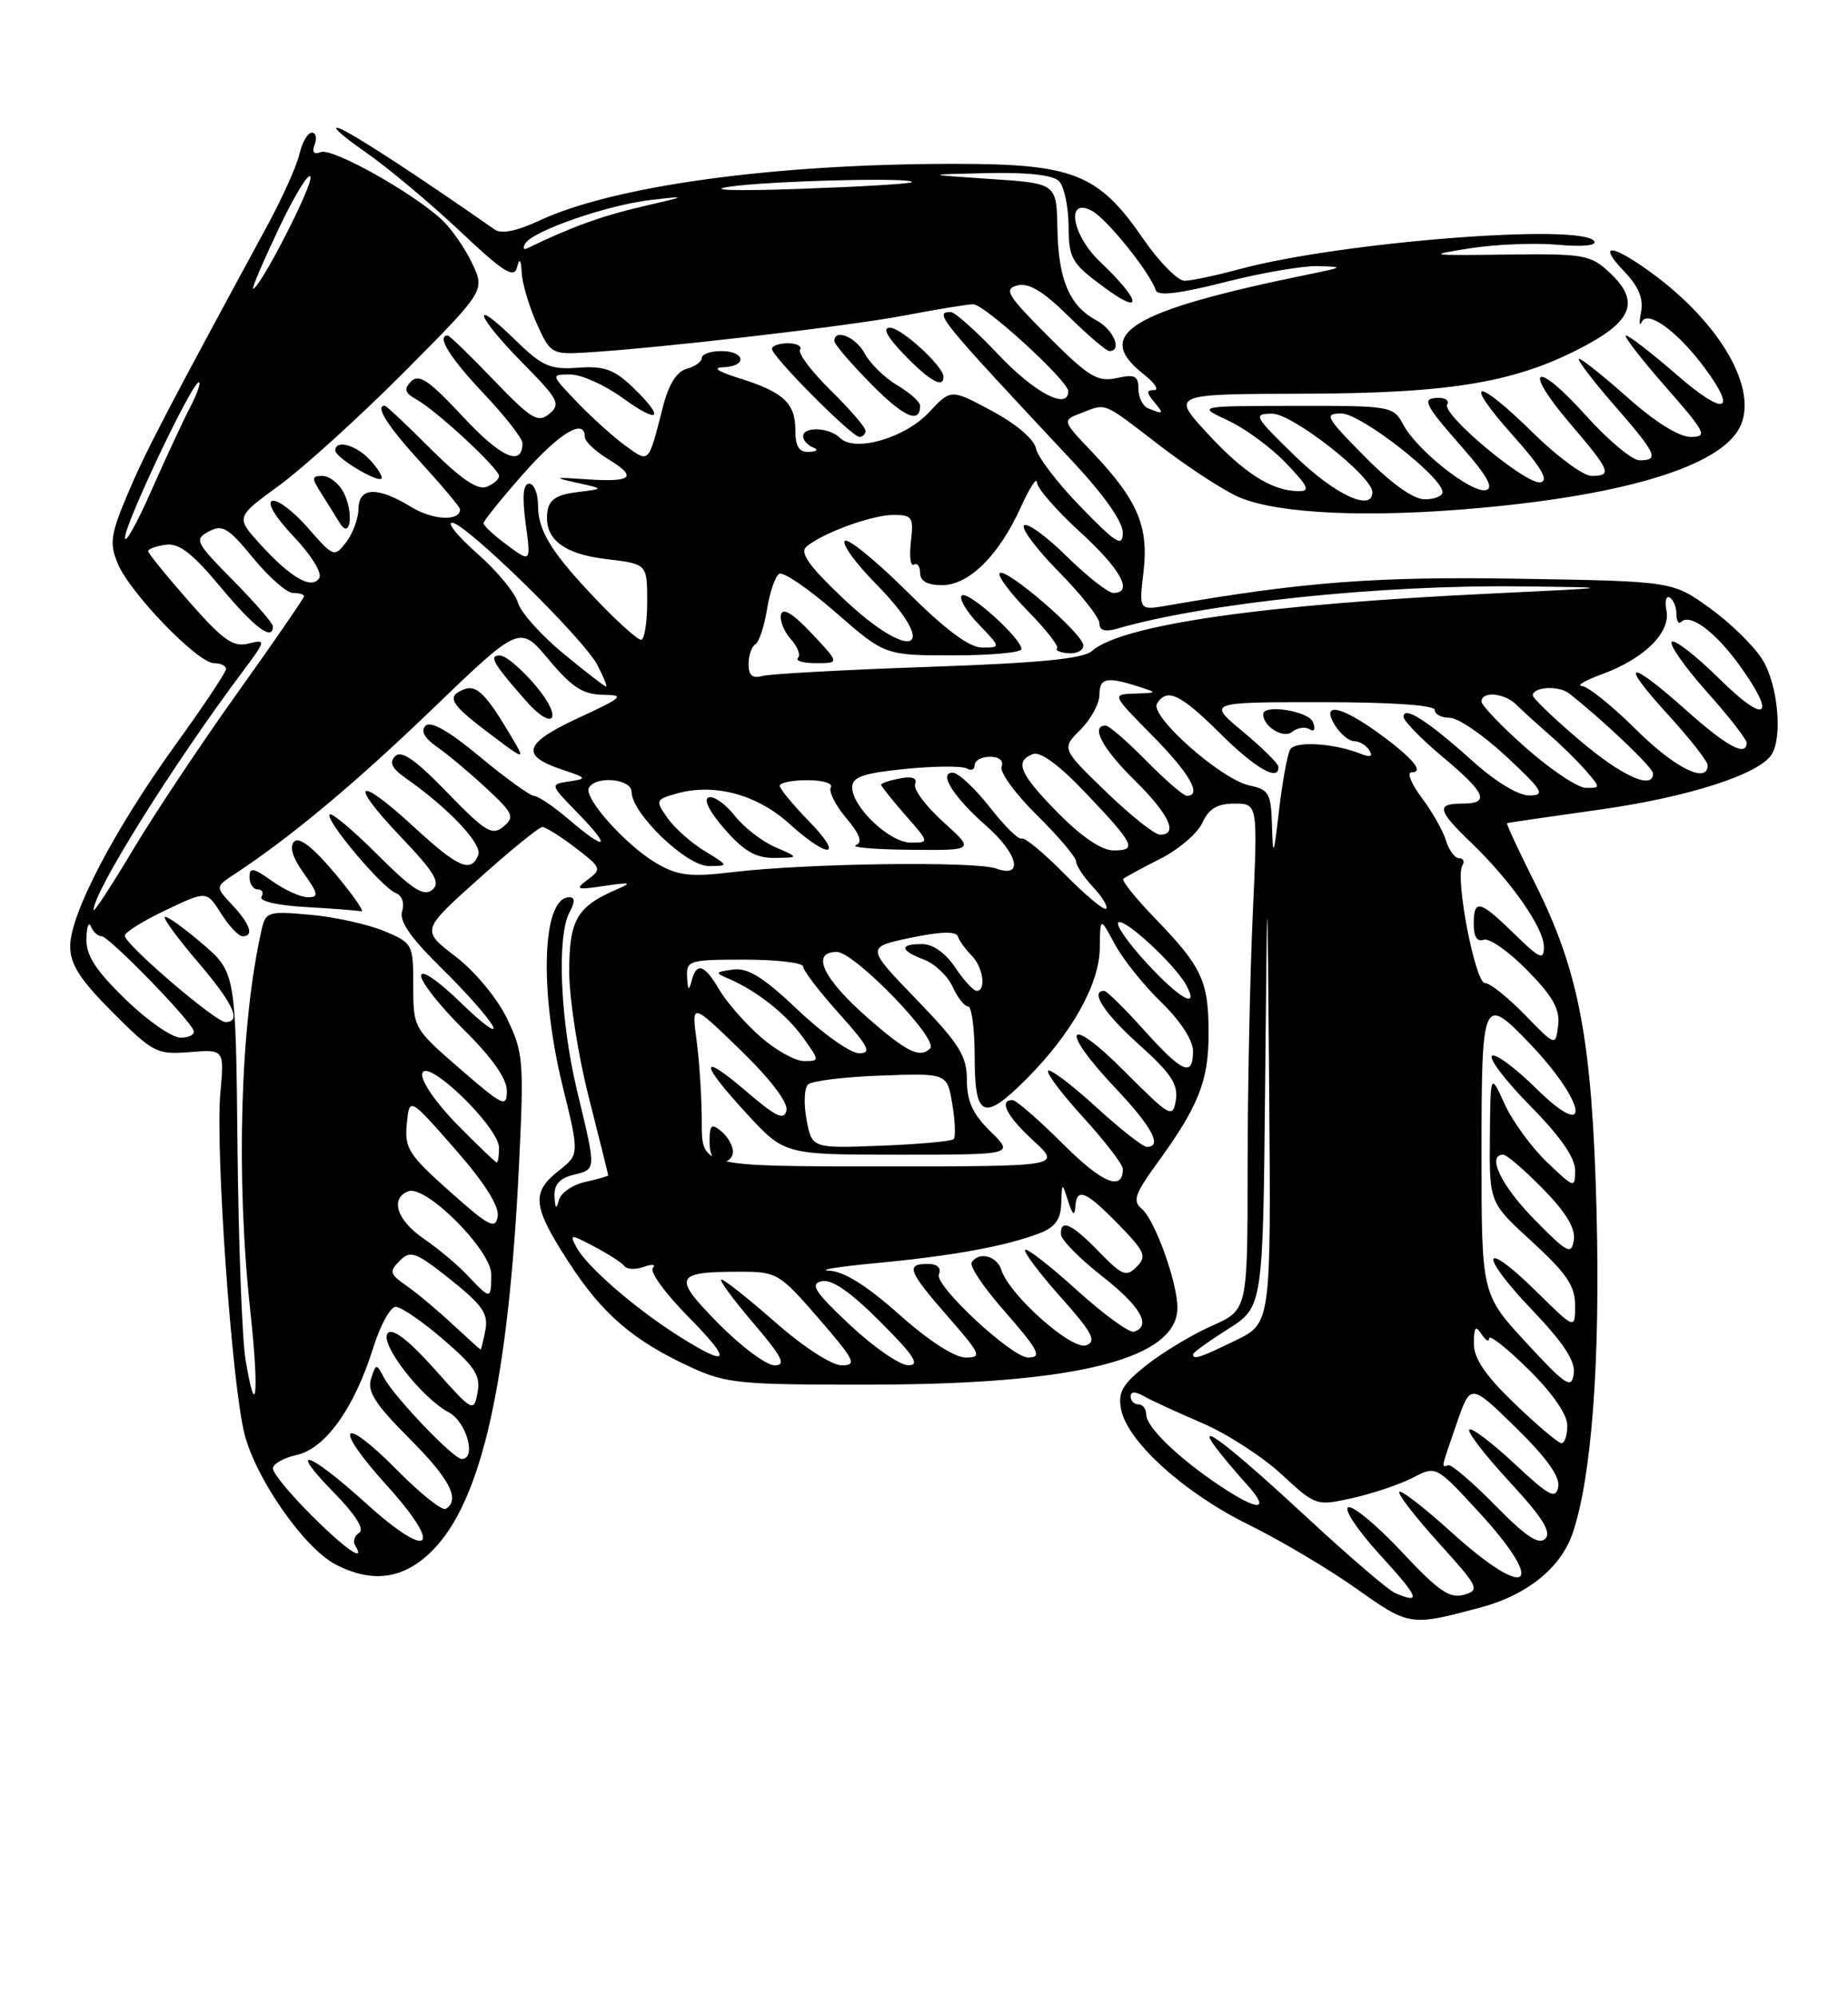 <?xml version="1.0" encoding="UTF-8" standalone="no"?>
<!DOCTYPE svg PUBLIC "-//W3C//DTD SVG 1.1//EN" "http://www.w3.org/Graphics/SVG/1.1/DTD/svg11.dtd" >
<svg xmlns="http://www.w3.org/2000/svg" xmlns:xlink="http://www.w3.org/1999/xlink" version="1.1" viewBox="0 0 237 256">
 <g >
 <path fill="currentColor"
d=" M 190.04 205.99 C 195.86 204.42 200.17 200.93 201.67 196.56 C 204.13 189.41 205.25 174.35 204.75 155.18 C 204.19 133.35 202.52 124.48 196.84 113.18 C 194.75 109.02 193.15 105.57 193.27 105.51 C 193.40 105.45 198.78 104.66 205.23 103.76 C 216.50 102.17 225.58 99.26 227.20 96.71 C 228.64 94.44 228.00 87.74 226.04 84.57 C 224.96 82.82 221.93 79.85 219.29 77.95 C 214.50 74.50 214.50 74.50 194.86 74.18 C 176.48 73.87 167.16 74.58 149.78 77.60 C 146.06 78.25 146.06 78.25 146.65 73.30 C 147.34 67.46 145.89 64.08 140.09 57.97 C 136.19 53.88 136.19 53.88 138.66 52.94 C 141.98 51.68 141.26 51.37 148.79 57.15 C 152.48 59.98 157.07 62.96 158.98 63.76 C 164.07 65.89 175.77 66.40 189.96 65.09 C 208.65 63.38 220.47 59.73 223.06 54.89 C 225.64 50.07 220.72 41.43 211.66 34.87 C 206.63 31.22 204.83 31.17 208.28 34.77 C 210.16 36.73 210.79 38.27 210.46 40.02 C 210.19 41.38 210.25 41.93 210.57 41.24 C 211.32 39.68 215.23 42.56 218.66 47.21 C 222.86 52.91 221.16 53.34 215.11 48.10 C 211.88 45.29 208.91 43.00 208.53 43.00 C 208.15 43.00 210.40 45.92 213.54 49.50 C 218.78 55.47 219.05 56.00 216.82 56.00 C 215.33 56.00 212.25 54.08 208.79 51.00 C 205.70 48.25 202.88 46.00 202.52 46.00 C 202.16 46.00 204.14 48.62 206.93 51.83 C 212.48 58.20 212.85 59.00 210.27 59.00 C 209.32 59.00 206.22 56.41 203.38 53.25 C 196.90 46.03 195.12 46.98 201.38 54.31 C 206.55 60.36 206.81 61.00 204.11 61.00 C 203.07 61.00 199.71 58.53 196.63 55.50 C 189.27 48.26 187.44 48.43 193.97 55.75 C 197.66 59.88 198.67 61.59 197.57 61.82 C 195.77 62.20 184.83 53.08 185.60 51.84 C 185.88 51.38 185.42 51.00 184.56 51.00 C 182.25 51.00 182.56 51.68 187.52 57.34 C 190.76 61.03 191.62 62.59 190.55 62.82 C 188.67 63.22 181.72 57.71 179.97 54.44 C 178.69 52.05 178.41 52.00 166.08 52.02 C 153.50 52.04 153.50 52.04 157.50 53.90 C 159.70 54.92 163.05 57.39 164.95 59.38 C 167.85 62.43 168.09 62.99 166.45 62.95 C 163.03 62.88 159.53 60.63 154.80 55.50 C 150.20 50.50 150.20 50.50 167.35 50.46 C 186.38 50.41 194.66 48.98 203.50 44.20 C 209.43 41.00 210.23 38.50 206.45 34.96 C 203.97 32.64 203.19 32.51 193.16 32.63 C 183.17 32.76 182.88 32.71 188.50 31.83 C 191.80 31.31 196.87 31.11 199.77 31.37 C 202.88 31.66 204.80 31.48 204.46 30.93 C 203.00 28.57 171.89 31.01 159.00 34.49 C 155.97 35.31 152.79 35.98 151.92 35.99 C 151.05 35.99 148.69 33.61 146.67 30.69 C 140.87 22.25 137.72 21.00 122.36 21.00 C 99.21 21.00 78.73 23.81 69.13 28.29 C 66.26 29.63 64.30 30.02 63.44 29.42 C 53.27 22.32 45.04 16.97 43.46 16.43 C 42.38 16.07 43.88 17.41 46.78 19.43 C 49.69 21.45 55.16 26.02 58.95 29.59 C 64.53 34.86 65.92 35.75 66.30 34.29 C 66.64 33.01 66.81 33.21 66.91 35.00 C 66.99 36.38 67.86 39.29 68.84 41.48 C 70.57 45.32 70.77 45.44 75.06 45.19 C 84.46 44.64 108.81 41.81 115.99 40.44 C 120.12 39.65 124.09 39.00 124.81 39.00 C 126.27 39.00 137.00 48.81 137.00 50.15 C 137.00 52.61 132.68 50.36 128.09 45.50 C 125.23 42.47 122.46 40.00 121.94 40.00 C 119.72 40.00 120.33 40.74 137.67 59.26 C 141.57 63.43 144.00 66.89 143.99 68.26 C 143.98 70.18 143.20 69.70 138.61 64.98 C 135.65 61.95 133.07 58.57 132.86 57.48 C 132.64 56.31 130.32 54.34 127.21 52.67 C 121.95 49.84 121.95 49.84 119.14 52.85 C 116.05 56.16 109.61 58.01 107.73 56.13 C 106.37 54.77 103.00 54.63 103.00 55.92 C 103.00 56.42 103.56 57.06 104.25 57.34 C 105.00 57.64 104.80 57.87 103.75 57.92 C 102.47 57.98 102.00 57.23 102.00 55.12 C 102.00 51.67 100.46 50.24 94.78 48.47 C 92.05 47.62 91.31 47.11 92.75 47.07 C 95.85 46.97 95.61 45.00 92.50 45.00 C 91.12 45.00 90.00 45.40 90.00 45.88 C 90.00 46.37 89.13 46.99 88.07 47.27 C 86.79 47.61 85.76 49.25 85.02 52.14 C 83.13 59.52 83.29 59.35 80.25 57.16 C 78.74 56.07 75.95 53.56 74.05 51.59 C 70.61 48.00 70.61 48.00 73.15 48.00 C 74.55 48.00 77.57 49.35 79.85 51.01 C 84.63 54.47 85.35 53.67 81.11 49.60 C 78.75 47.34 77.46 46.89 74.12 47.13 C 70.51 47.39 69.54 46.95 66.01 43.51 C 60.16 37.80 61.09 40.52 67.05 46.55 C 71.62 51.18 71.95 51.80 70.45 53.04 C 68.99 54.25 68.15 53.74 63.31 48.71 C 60.30 45.57 57.64 43.00 57.42 43.00 C 55.93 43.00 57.69 45.85 62.00 50.41 C 64.75 53.31 67.00 56.19 67.00 56.79 C 67.00 59.88 64.28 58.68 59.39 53.43 C 55.07 48.78 53.73 47.87 52.74 48.87 C 51.75 49.87 51.89 50.35 53.44 51.22 C 56.07 52.70 64.00 60.06 64.00 61.02 C 64.00 61.44 63.27 62.07 62.37 62.41 C 61.24 62.84 59.02 61.32 55.22 57.52 C 52.18 54.48 49.54 52.00 49.35 52.00 C 48.04 52.00 49.69 54.60 54.00 59.31 C 56.75 62.32 59.00 65.01 59.00 65.28 C 59.00 66.85 55.52 66.68 52.73 64.98 C 48.38 62.32 46.01 62.42 45.97 65.25 C 45.95 66.49 45.24 68.40 44.39 69.50 C 42.88 71.46 42.77 71.41 39.48 67.65 C 37.63 65.53 35.57 63.98 34.91 64.20 C 34.19 64.44 35.31 66.29 37.67 68.78 C 39.89 71.11 41.34 73.45 40.95 74.08 C 40.00 75.62 37.30 74.08 33.36 69.74 C 30.22 66.29 30.22 66.29 35.86 62.18 C 38.96 59.91 46.16 53.38 51.86 47.66 C 62.21 37.25 62.21 37.25 60.55 33.75 C 59.64 31.82 57.90 29.32 56.69 28.19 C 53.00 24.73 42.63 18.93 41.16 19.49 C 40.24 19.85 39.97 19.52 40.36 18.51 C 40.68 17.68 40.51 17.00 39.99 17.00 C 39.47 17.00 38.75 18.24 38.40 19.75 C 38.06 21.26 36.18 25.42 34.24 29.00 C 21.26 52.91 18.60 58.02 16.37 63.32 C 14.18 68.50 14.02 69.64 15.10 72.23 C 16.65 75.99 25.36 85.00 27.44 85.00 C 28.30 85.00 29.00 85.34 28.99 85.75 C 28.99 86.16 26.06 90.55 22.48 95.50 C 14.67 106.32 9.00 117.16 9.00 121.29 C 9.00 123.61 10.26 125.56 14.45 129.76 C 19.63 134.94 20.12 135.19 24.33 134.85 C 28.77 134.50 28.77 134.50 28.26 140.09 C 27.60 147.38 29.74 177.58 31.37 183.85 C 32.87 189.64 39.05 198.46 43.06 200.53 C 47.79 202.98 51.80 202.40 55.44 198.75 C 61.78 192.40 65.21 177.11 66.56 149.32 C 67.21 135.94 67.12 134.89 65.02 130.54 C 63.74 127.91 60.90 124.49 58.40 122.58 C 54.02 119.23 54.02 119.23 61.41 112.62 C 65.47 108.98 69.14 106.00 69.56 106.00 C 69.97 106.00 71.88 107.20 73.80 108.66 C 77.12 111.20 77.20 111.38 75.39 112.73 C 73.68 114.01 73.89 114.09 77.50 113.55 C 80.94 113.05 81.15 113.11 79.02 114.03 C 73.98 116.21 73.00 117.92 73.00 124.53 C 73.00 127.95 74.12 135.18 75.50 140.60 C 76.88 146.02 78.00 150.54 78.00 150.65 C 78.00 150.75 76.68 151.13 75.06 151.49 C 73.44 151.84 71.92 152.89 71.68 153.82 C 71.35 155.07 71.20 154.95 71.12 153.36 C 71.03 151.86 71.75 151.03 73.50 150.59 C 76.51 149.84 76.49 150.17 74.01 139.81 C 71.84 130.79 71.39 120.02 73.04 116.93 C 73.76 115.59 73.75 115.00 73.01 115.00 C 69.54 115.00 69.12 126.81 72.15 139.19 C 74.31 147.97 74.31 147.97 71.65 150.06 C 68.11 152.85 68.29 154.60 72.89 161.71 C 77.21 168.40 81.18 171.82 88.56 175.22 C 93.15 177.34 94.81 177.50 112.00 177.47 C 138.11 177.42 151.00 174.16 151.00 167.61 C 151.00 164.36 148.10 156.33 146.43 154.94 C 145.23 153.94 145.53 153.04 148.37 149.13 C 153.71 141.80 155.00 138.55 155.00 132.48 C 155.00 125.75 154.16 123.94 148.19 117.77 C 145.68 115.17 143.82 112.87 144.06 112.65 C 144.30 112.43 146.43 111.27 148.79 110.08 C 151.15 108.89 153.58 106.81 154.20 105.46 C 155.03 103.64 156.11 103.00 158.32 103.00 C 161.31 103.00 161.31 103.00 160.66 117.25 C 160.30 125.09 160.01 139.69 160.00 149.70 C 160.00 167.91 160.00 167.91 155.42 169.93 C 152.90 171.05 149.14 173.31 147.05 174.96 C 143.93 177.43 143.36 178.43 143.78 180.65 C 144.57 184.76 151.87 191.36 160.11 195.41 C 164.18 197.41 170.40 201.10 173.94 203.61 C 180.77 208.45 180.86 208.46 190.04 205.99 Z  M 44.03 63.05 C 43.42 61.92 42.22 61.00 41.35 61.00 C 39.95 61.00 39.94 61.26 41.21 63.25 C 42.00 64.49 43.05 66.17 43.55 67.00 C 44.96 69.34 45.41 65.64 44.03 63.05 Z  M 47.51 59.01 C 45.72 57.04 43.00 56.28 43.00 57.75 C 43.00 58.62 48.30 61.84 48.91 61.35 C 49.14 61.16 48.50 60.11 47.51 59.01 Z  M 111.00 55.21 C 111.00 54.77 108.99 52.45 106.54 50.04 C 104.09 47.64 102.32 45.29 102.60 44.83 C 102.89 44.38 102.19 44.00 101.06 44.00 C 99.93 44.00 99.00 44.32 99.00 44.72 C 99.00 45.70 109.24 56.00 110.22 56.00 C 110.65 56.00 111.00 55.64 111.00 55.21 Z  M 118.00 52.00 C 118.00 51.51 116.69 50.34 115.08 49.39 C 113.47 48.44 111.60 46.61 110.91 45.33 C 109.76 43.19 107.00 42.05 107.00 43.72 C 107.00 44.11 109.10 46.56 111.67 49.17 C 115.90 53.47 118.00 54.41 118.00 52.00 Z  M 121.00 48.30 C 121.00 46.95 115.60 42.00 114.12 42.00 C 113.13 42.00 113.78 43.21 116.00 45.50 C 119.23 48.83 121.00 49.83 121.00 48.30 Z  M 178.91 204.18 C 178.04 203.81 172.97 199.46 167.64 194.52 C 157.64 185.26 153.11 181.79 155.95 185.57 C 156.75 186.63 158.52 188.74 159.89 190.25 C 163.02 193.71 161.45 193.78 156.39 190.40 C 151.09 186.85 147.00 182.90 147.00 181.31 C 147.00 180.59 146.55 180.00 146.00 180.00 C 145.45 180.00 145.00 179.55 145.00 178.99 C 145.00 178.32 145.58 178.31 146.75 178.98 C 147.71 179.53 151.06 181.06 154.18 182.40 C 157.30 183.73 161.87 186.68 164.32 188.94 C 168.76 193.04 168.81 193.05 173.49 192.00 C 176.08 191.42 179.55 190.25 181.19 189.40 C 184.17 187.86 184.17 187.86 189.54 193.68 C 198.54 203.43 196.07 205.38 186.13 196.38 C 182.71 193.28 179.71 190.96 179.46 191.21 C 179.21 191.46 181.47 194.39 184.48 197.72 C 189.65 203.43 189.84 203.81 187.73 204.41 C 185.91 204.92 184.44 203.90 179.79 198.92 C 176.65 195.56 173.55 192.98 172.92 193.19 C 172.28 193.41 174.11 196.15 176.98 199.29 C 182.00 204.78 182.35 205.65 178.91 204.18 Z  M 39.86 194.14 C 37.19 191.47 35.00 188.81 35.00 188.22 C 35.00 187.64 36.37 186.86 38.04 186.49 C 41.72 185.68 45.44 180.48 47.84 172.82 C 48.75 169.89 50.06 167.49 50.75 167.50 C 51.44 167.50 54.19 169.39 56.87 171.70 C 60.92 175.18 61.66 176.33 61.24 178.50 C 60.76 181.05 60.62 180.98 55.74 175.49 C 52.47 171.83 50.39 170.21 49.75 170.85 C 48.55 172.05 53.97 179.11 57.56 181.03 C 59.84 182.25 61.15 187.00 59.21 187.00 C 58.16 187.00 50.54 179.03 49.25 176.59 C 48.27 174.73 48.22 174.73 47.58 176.74 C 47.07 178.35 48.15 180.02 52.46 184.33 C 57.69 189.56 59.07 192.22 57.17 193.39 C 56.71 193.68 53.94 191.47 51.00 188.50 C 43.78 181.19 42.57 182.60 49.49 190.26 C 57.01 198.56 55.23 200.19 46.89 192.64 C 39.53 185.97 36.71 185.09 42.89 191.38 C 45.59 194.14 46.77 196.02 46.08 196.45 C 45.47 196.83 45.23 197.56 45.54 198.07 C 47.01 200.45 44.26 198.55 39.86 194.14 Z  M 191.78 192.97 C 188.88 190.02 186.16 187.69 185.75 187.80 C 184.82 188.05 184.74 188.45 186.83 182.40 C 188.59 177.30 188.59 177.30 194.40 182.98 C 198.34 186.84 200.09 189.28 199.84 190.58 C 199.52 192.21 198.68 191.77 194.22 187.60 C 191.33 184.90 188.73 182.94 188.43 183.23 C 188.14 183.53 190.46 186.54 193.60 189.93 C 197.82 194.49 199.01 196.39 198.18 197.22 C 197.35 198.05 195.68 196.95 191.78 192.97 Z  M 194.25 179.91 C 190.46 176.26 189.00 174.11 189.02 172.18 C 189.03 170.08 189.24 169.83 190.00 171.00 C 190.53 171.82 190.98 172.07 190.98 171.54 C 190.99 171.01 193.25 172.79 196.00 175.50 C 199.11 178.56 201.00 181.29 201.00 182.71 C 201.00 183.97 200.66 184.99 200.25 184.98 C 199.84 184.97 197.14 182.68 194.25 179.91 Z  M 31.49 174.28 C 31.05 171.65 30.59 159.40 30.46 147.05 C 30.23 124.61 30.23 124.61 25.87 120.89 C 23.47 118.84 21.34 117.33 21.13 117.53 C 20.93 117.74 22.84 120.34 25.38 123.31 C 29.94 128.65 31.02 131.00 28.92 131.00 C 27.63 131.00 16.00 121.03 16.00 119.93 C 16.00 119.50 18.36 118.03 21.25 116.66 C 26.50 114.16 26.50 114.16 28.35 117.08 C 29.36 118.69 30.60 120.00 31.10 120.00 C 32.60 120.00 32.12 118.50 29.81 116.02 C 27.61 113.67 27.61 113.67 30.02 112.08 C 37.25 107.33 45.47 100.48 55.46 90.87 C 66.66 80.10 66.66 80.10 70.38 84.55 C 73.33 88.08 74.76 89.01 77.30 89.05 C 80.22 89.09 79.94 89.35 74.16 92.03 C 67.18 95.26 66.68 96.84 72.08 98.64 C 75.30 99.71 75.35 99.80 73.00 100.16 C 70.50 100.53 70.50 100.53 74.15 104.27 C 78.51 108.73 77.81 109.19 72.96 105.04 C 71.06 103.41 69.05 102.05 68.50 102.02 C 67.95 101.98 64.82 99.72 61.54 96.99 C 57.58 93.70 55.24 92.36 54.58 93.02 C 53.92 93.68 54.41 94.59 56.04 95.73 C 57.39 96.66 60.23 99.04 62.35 101.01 C 65.84 104.25 66.05 104.71 64.56 105.95 C 63.11 107.15 62.25 106.62 57.35 101.57 C 53.30 97.38 51.48 96.12 50.68 96.92 C 49.88 97.72 50.25 98.49 52.04 99.74 C 57.49 103.55 61.87 108.18 61.34 109.57 C 60.42 111.95 58.76 111.22 53.06 105.97 C 45.75 99.24 44.58 100.10 51.36 107.22 C 55.78 111.86 56.54 113.14 55.43 114.06 C 54.35 114.95 52.87 114.00 48.42 109.55 C 45.31 106.44 42.55 104.12 42.28 104.39 C 41.63 105.04 48.98 113.78 50.75 114.46 C 51.56 114.77 51.90 115.74 51.57 116.78 C 51.17 118.05 52.63 120.16 56.57 124.04 C 59.64 127.04 62.62 130.40 63.19 131.50 C 63.77 132.60 61.93 131.27 59.12 128.54 C 56.12 125.63 54.00 124.19 54.00 125.07 C 54.00 125.89 56.48 129.01 59.50 132.00 C 63.11 135.56 65.00 138.25 65.00 139.81 C 65.00 142.01 64.53 141.79 59.00 137.00 C 53.04 131.83 53.00 131.77 53.00 126.35 C 53.00 121.00 52.93 120.87 49.25 119.33 C 47.19 118.47 42.94 117.53 39.80 117.25 C 34.43 116.76 34.07 116.87 33.56 119.12 C 30.81 131.17 30.23 150.81 32.10 168.03 C 33.25 178.57 32.86 182.54 31.49 174.28 Z  M 42.95 111.94 C 40.18 108.63 38.38 107.22 37.74 107.86 C 37.09 108.51 37.51 109.91 38.95 111.92 C 40.84 114.58 40.91 115.00 39.47 115.00 C 38.56 115.00 36.50 114.07 34.90 112.93 C 32.48 111.21 32.00 111.12 32.00 112.43 C 32.00 113.29 32.48 114.00 33.06 114.00 C 33.64 114.00 33.85 114.43 33.53 114.95 C 33.19 115.50 35.59 116.05 39.22 116.26 C 42.67 116.45 45.88 116.70 46.34 116.81 C 46.81 116.91 45.28 114.72 42.95 111.94 Z  M 65.48 94.25 C 62.37 89.00 61.11 87.74 59.55 88.34 C 57.22 89.24 57.72 90.19 62.31 93.67 C 67.50 97.60 67.46 97.59 65.48 94.25 Z  M 68.81 88.02 C 66.99 85.83 64.88 84.03 64.13 84.02 C 62.64 84.00 63.20 84.98 67.38 89.75 C 70.97 93.85 72.30 92.23 68.81 88.02 Z  M 195.75 172.11 C 190.00 165.89 190.00 165.89 190.00 147.94 C 190.00 127.84 190.16 127.46 196.18 133.75 C 203.47 141.38 204.24 146.63 197.02 139.52 C 194.29 136.83 191.72 134.94 191.33 135.34 C 190.94 135.73 193.18 138.64 196.31 141.81 C 200.07 145.61 202.00 148.38 202.00 149.98 C 202.00 152.34 201.92 152.32 198.39 148.95 C 196.40 147.05 193.96 143.70 192.96 141.50 C 191.14 137.50 191.14 137.50 191.07 145.82 C 191.00 154.15 191.00 154.15 196.50 159.17 C 200.91 163.21 202.00 164.82 202.00 167.31 C 202.00 170.42 202.00 170.42 197.02 165.52 C 190.03 158.63 189.55 160.63 196.46 167.87 C 200.56 172.17 202.07 174.48 201.83 176.09 C 201.54 178.07 200.83 177.61 195.75 172.11 Z  M 92.14 169.64 C 86.20 163.62 86.46 163.00 94.98 163.00 C 99.63 163.00 99.99 163.22 105.00 169.00 C 109.62 174.33 109.95 175.00 107.96 175.00 C 106.67 175.00 103.06 172.66 99.46 169.50 C 96.01 166.47 92.89 164.00 92.52 164.00 C 92.15 164.00 93.96 166.47 96.54 169.50 C 100.33 173.93 100.87 175.00 99.34 175.00 C 98.29 175.00 95.05 172.59 92.14 169.64 Z  M 109.00 169.82 C 104.46 165.55 103.83 164.57 105.39 164.22 C 106.68 163.93 109.07 165.59 112.88 169.40 C 117.25 173.77 118.04 175.00 116.49 174.99 C 115.40 174.99 112.03 172.66 109.00 169.82 Z  M 86.91 171.16 C 81.37 167.64 75.25 162.33 73.95 159.90 C 73.01 158.15 73.10 158.14 76.23 159.79 C 78.03 160.73 79.76 161.85 80.08 162.28 C 80.40 162.71 81.52 162.76 82.58 162.37 C 83.64 161.99 84.15 162.06 83.72 162.53 C 83.30 163.00 85.31 165.77 88.19 168.69 C 94.04 174.61 93.62 175.41 86.91 171.16 Z  M 115.34 168.50 C 111.19 164.80 108.25 162.96 106.34 162.86 C 104.78 162.79 107.55 162.35 112.50 161.88 C 122.18 160.97 128.96 159.73 133.29 158.08 C 135.29 157.32 136.03 156.33 136.10 154.27 C 136.20 151.50 136.20 151.50 137.00 154.00 C 137.53 155.67 137.83 155.92 137.90 154.75 C 138.05 152.14 139.19 152.59 143.44 156.93 C 146.85 160.43 147.11 161.03 145.77 162.37 C 144.44 163.71 143.90 163.49 140.94 160.44 C 137.44 156.83 135.95 156.16 136.07 158.25 C 136.12 158.94 138.48 161.33 141.32 163.56 C 146.28 167.44 147.72 169.93 145.44 170.69 C 144.86 170.88 141.58 168.50 138.15 165.40 C 134.72 162.29 131.71 159.95 131.47 160.19 C 131.23 160.44 133.27 163.15 136.00 166.22 C 140.10 170.81 140.68 171.91 139.31 172.43 C 137.49 173.13 129.46 166.01 128.43 162.79 C 127.85 160.95 125.51 160.36 124.61 161.82 C 124.33 162.28 126.10 164.94 128.55 167.74 C 133.24 173.09 133.71 174.00 131.86 174.00 C 129.77 174.00 119.86 164.80 120.41 163.37 C 120.75 162.50 120.23 162.00 118.97 162.00 C 116.11 162.00 116.47 162.93 121.58 168.77 C 125.80 173.60 125.98 174.00 123.83 174.00 C 122.42 173.99 119.05 171.81 115.34 168.50 Z  M 153.00 173.59 C 153.00 173.37 155.02 171.91 157.49 170.35 C 161.97 167.51 161.97 167.51 162.25 139.00 C 162.53 110.50 162.53 110.50 162.77 140.05 C 163.00 169.60 163.00 169.60 158.47 171.80 C 153.87 174.04 153.00 174.32 153.00 173.59 Z  M 58.00 169.70 C 56.08 167.91 53.43 165.70 52.12 164.79 C 49.97 163.29 49.89 162.97 51.27 161.59 C 52.65 160.21 53.30 160.45 57.77 164.00 C 61.87 167.27 62.65 168.39 62.25 170.48 C 61.98 171.87 61.71 172.99 61.63 172.97 C 61.56 172.96 59.92 171.48 58.00 169.70 Z  M 60.02 163.53 C 58.75 162.17 56.20 160.03 54.36 158.78 C 50.90 156.42 49.98 153.61 52.36 152.69 C 54.60 151.83 63.00 160.24 63.00 163.34 C 63.00 166.60 62.91 166.60 60.02 163.53 Z  M 196.75 156.27 C 192.51 151.95 190.62 148.00 192.79 148.00 C 193.23 148.00 195.52 149.97 197.88 152.38 C 200.82 155.37 202.07 157.44 201.84 158.93 C 201.53 160.89 201.03 160.63 196.75 156.27 Z  M 57.67 152.70 C 52.40 148.01 51.86 147.16 52.17 144.05 C 52.50 140.60 52.50 140.60 58.33 147.25 C 62.12 151.57 64.04 154.59 63.83 155.90 C 63.54 157.63 62.72 157.20 57.67 152.70 Z  M 136.29 146.59 C 133.21 143.52 130.31 141.00 129.85 141.00 C 128.05 141.00 129.14 143.10 132.56 146.24 C 136.12 149.50 136.12 149.50 113.06 149.50 C 90.00 149.50 90.00 149.50 90.00 143.89 C 90.00 140.80 89.70 136.08 89.34 133.39 C 88.68 128.50 88.68 128.50 94.95 134.57 C 98.79 138.30 101.08 141.30 100.86 142.32 C 100.57 143.65 99.55 143.17 95.75 139.92 C 89.63 134.67 89.66 136.14 95.81 142.79 C 100.62 148.00 100.62 148.00 115.34 148.00 C 130.07 148.00 130.07 148.00 127.03 145.03 C 124.76 142.81 124.00 141.16 124.00 138.44 C 124.00 135.33 123.07 133.84 117.53 128.10 C 111.06 121.40 111.06 121.40 116.78 120.20 C 120.58 119.40 122.61 119.34 122.84 120.02 C 123.03 120.58 123.81 121.67 124.59 122.45 C 126.08 123.93 126.52 127.00 125.25 127.00 C 124.84 127.00 123.60 125.65 122.50 124.00 C 121.27 122.16 119.64 121.00 118.25 121.00 C 115.29 121.00 115.40 121.82 118.51 123.00 C 119.89 123.53 121.54 125.09 122.17 126.48 C 122.80 127.87 123.70 129.00 124.16 129.00 C 124.62 129.00 125.00 131.93 125.00 135.50 C 125.00 143.29 126.15 143.78 131.58 138.35 C 137.41 132.53 140.99 126.16 141.04 121.55 C 141.09 117.50 141.09 117.50 142.96 121.00 C 143.99 122.92 146.67 126.28 148.92 128.45 C 151.36 130.82 153.00 133.33 153.00 134.70 C 153.00 138.11 151.67 137.54 146.69 132.00 C 144.22 129.25 141.93 127.00 141.60 127.00 C 139.74 127.00 141.63 129.91 146.11 133.92 C 150.18 137.57 151.13 139.01 150.80 141.00 C 150.41 143.38 150.09 143.20 144.19 137.29 C 136.80 129.87 135.75 131.74 143.00 139.41 C 147.74 144.42 149.13 147.00 147.08 147.00 C 146.57 147.00 143.63 144.69 140.55 141.87 C 137.46 139.05 134.70 136.96 134.42 137.24 C 134.15 137.52 136.19 140.23 138.96 143.26 C 141.73 146.30 144.00 149.25 144.00 149.83 C 144.00 152.76 141.33 151.64 136.29 146.59 Z  M 94.00 147.62 C 94.00 146.86 93.33 145.68 92.50 145.00 C 91.23 143.95 91.00 144.16 91.00 146.38 C 91.00 148.04 91.55 149.00 92.50 149.00 C 93.33 149.00 94.00 148.38 94.00 147.62 Z  M 58.62 144.12 C 55.90 141.36 53.96 138.53 54.15 137.61 C 54.62 135.41 64.00 144.47 64.00 147.12 C 64.00 148.15 63.87 149.00 63.71 149.00 C 63.55 149.00 61.26 146.80 58.62 144.12 Z  M 103.44 143.52 C 103.06 141.50 103.14 139.47 103.62 139.01 C 104.11 138.54 108.32 138.02 112.99 137.86 C 121.47 137.55 121.47 137.55 122.13 141.52 C 122.49 143.71 122.57 145.72 122.31 146.00 C 122.05 146.28 117.85 146.66 112.98 146.85 C 104.13 147.19 104.13 147.19 103.44 143.52 Z  M 97.53 132.89 C 95.58 131.18 93.21 128.48 92.27 126.89 C 90.32 123.57 89.34 123.26 88.69 125.75 C 88.35 127.07 88.20 126.94 88.12 125.25 C 88.01 123.11 88.35 123.00 95.50 123.00 C 99.62 123.00 103.00 123.40 103.00 123.89 C 103.00 124.38 105.07 127.08 107.59 129.89 C 111.41 134.14 111.85 135.00 110.18 135.00 C 109.08 135.00 105.55 132.51 102.34 129.46 C 97.88 125.23 95.91 124.01 94.00 124.27 C 91.67 124.60 91.64 124.68 93.50 125.47 C 97.07 127.00 100.87 130.02 103.03 133.04 C 105.13 135.99 105.13 136.00 103.10 136.00 C 101.98 136.00 99.47 134.60 97.53 132.89 Z  M 111.36 130.53 C 105.53 125.44 103.91 121.99 107.34 122.02 C 109.62 122.05 120.44 133.23 119.29 134.38 C 117.99 135.68 116.31 134.86 111.36 130.53 Z  M 195.55 130.06 C 193.37 127.83 191.08 126.00 190.44 126.00 C 189.19 126.00 186.58 112.48 187.54 110.94 C 187.86 110.42 187.67 110.00 187.13 110.00 C 186.58 110.00 185.83 108.99 185.45 107.75 C 185.08 106.51 183.67 104.04 182.33 102.25 C 180.99 100.46 180.40 99.00 181.01 99.00 C 182.74 99.00 181.17 97.14 176.75 93.93 C 171.86 90.40 169.34 89.97 171.23 93.00 C 171.92 94.10 173.02 95.00 173.68 95.00 C 174.34 95.00 175.21 95.53 175.61 96.17 C 176.11 96.99 175.76 97.11 174.41 96.58 C 171.06 95.26 166.14 94.96 165.47 96.04 C 165.12 96.62 164.47 100.11 164.04 103.80 C 163.35 109.76 163.25 109.99 163.13 105.88 C 163.01 101.68 162.75 101.20 160.25 100.68 C 156.64 99.93 147.41 91.77 148.38 90.19 C 149.66 88.12 151.36 88.93 156.50 94.03 C 161.00 98.51 164.11 100.27 163.94 98.25 C 163.90 97.84 161.85 95.81 159.37 93.75 C 154.86 90.00 154.86 90.00 169.43 90.00 C 178.48 90.00 184.00 90.38 184.00 91.00 C 184.00 91.55 184.87 92.00 185.93 92.00 C 186.99 92.00 190.25 94.23 193.18 96.96 C 197.89 101.36 198.23 101.93 196.15 101.96 C 194.73 101.98 191.79 100.20 188.73 97.44 C 183.11 92.39 180.00 90.41 180.00 91.87 C 180.00 92.39 182.25 94.70 185.00 97.00 C 190.60 101.69 191.15 103.00 187.50 103.00 C 184.15 103.00 184.35 103.86 188.66 108.00 C 193.81 112.95 198.00 118.95 198.00 121.35 C 198.00 123.13 197.50 122.91 194.21 119.70 C 189.74 115.34 189.00 115.17 189.00 118.47 C 189.00 120.06 189.45 120.76 190.27 120.45 C 190.97 120.18 193.48 121.94 195.85 124.35 C 199.16 127.72 200.08 129.36 199.83 131.43 C 199.50 134.12 199.50 134.12 195.55 130.06 Z  M 167.94 93.47 C 168.56 93.85 168.74 93.48 168.38 92.55 C 167.84 91.14 162.00 90.21 162.00 91.54 C 162.00 93.13 164.60 94.72 165.71 93.81 C 166.37 93.27 167.38 93.11 167.94 93.47 Z  M 16.07 128.06 C 12.25 124.35 11.02 122.44 11.08 120.31 C 11.12 118.77 11.38 118.06 11.66 118.75 C 11.94 119.44 12.55 120.00 13.03 120.00 C 13.95 120.00 24.28 130.58 24.83 132.09 C 25.02 132.59 24.26 133.00 23.15 133.00 C 22.04 133.00 18.85 130.78 16.07 128.06 Z  M 147.04 123.42 C 144.72 120.91 143.09 118.58 143.42 118.24 C 144.11 117.55 150.67 123.60 152.12 126.25 C 153.88 129.49 151.31 128.06 147.04 123.42 Z  M 12.00 116.64 C 12.00 114.30 22.10 98.14 31.03 86.20 C 34.14 82.04 34.17 81.92 31.87 82.49 C 29.90 82.98 28.62 82.08 24.25 77.11 C 21.36 73.82 19.00 70.91 19.00 70.64 C 19.00 70.36 20.01 70.00 21.25 69.82 C 22.96 69.58 24.65 70.89 28.29 75.25 C 32.62 80.45 35.00 82.24 35.00 80.28 C 35.00 79.89 32.70 77.23 29.88 74.38 C 25.06 69.50 24.88 69.13 26.78 68.12 C 28.52 67.18 29.28 67.64 32.46 71.52 C 34.48 73.98 36.78 76.00 37.57 76.00 C 38.36 76.00 39.00 76.19 39.00 76.42 C 39.00 76.64 35.20 82.16 30.55 88.67 C 25.90 95.17 19.82 104.29 17.05 108.93 C 14.27 113.57 12.00 117.04 12.00 116.64 Z  M 136.52 112.02 C 133.85 109.31 131.38 107.27 131.03 107.48 C 130.68 107.70 128.84 105.90 126.95 103.48 C 125.05 101.06 122.92 99.06 122.21 99.04 C 120.28 98.98 122.26 102.14 126.46 105.83 C 130.58 109.45 131.33 112.62 127.75 111.32 C 125.11 110.36 103.38 110.65 94.00 111.78 C 88.55 112.43 86.98 112.25 84.28 110.70 C 80.30 108.40 74.75 102.21 75.54 100.94 C 76.50 99.38 81.00 99.84 81.00 101.50 C 81.00 104.25 88.02 111.00 90.87 111.00 C 93.50 110.99 93.50 110.99 90.37 109.08 C 88.64 108.03 86.50 106.12 85.60 104.84 C 84.03 102.60 84.07 102.49 86.74 101.72 C 91.53 100.35 97.04 101.80 101.18 105.54 C 106.35 110.21 108.34 109.95 103.70 105.21 C 101.67 103.12 100.00 101.10 100.00 100.71 C 100.00 100.32 101.60 100.00 103.56 100.00 C 105.52 100.00 106.86 100.41 106.55 100.92 C 106.24 101.42 107.12 103.18 108.51 104.83 C 110.29 106.95 110.66 107.97 109.76 108.33 C 109.07 108.61 112.21 108.88 116.75 108.92 C 125.01 109.00 125.01 109.00 120.96 105.34 C 118.73 103.33 117.11 101.15 117.36 100.50 C 117.66 99.72 116.99 99.47 115.41 99.77 C 114.08 100.03 113.00 100.39 113.00 100.58 C 113.00 100.77 114.40 102.52 116.10 104.47 C 119.21 108.00 119.21 108.00 116.79 108.00 C 114.08 108.00 109.23 103.39 109.29 100.86 C 109.32 99.58 110.80 99.08 116.16 98.55 C 119.92 98.18 123.45 98.16 124.00 98.50 C 124.55 98.84 125.00 98.64 125.00 98.06 C 125.00 97.48 125.89 97.00 126.97 97.00 C 128.15 97.00 128.74 97.51 128.45 98.27 C 128.18 98.97 130.22 101.76 132.98 104.48 C 135.74 107.20 138.00 109.86 138.00 110.40 C 138.00 110.93 138.98 112.41 140.17 113.68 C 141.36 114.95 142.12 116.21 141.86 116.47 C 141.60 116.74 139.19 114.73 136.52 112.02 Z  M 99.42 108.58 C 97.72 107.84 95.37 106.02 94.20 104.52 C 93.02 103.03 91.53 101.99 90.89 102.20 C 90.17 102.44 90.99 104.06 92.96 106.30 C 95.44 109.13 96.95 109.99 99.35 109.96 C 102.50 109.92 102.50 109.92 99.42 108.58 Z  M 135.71 104.22 C 130.74 99.17 130.06 97.57 132.48 96.65 C 133.42 96.28 135.88 98.10 139.23 101.63 C 145.53 108.26 145.88 109.00 142.80 109.00 C 141.29 109.00 138.71 107.26 135.71 104.22 Z  M 141.82 101.46 C 136.13 95.96 136.13 95.96 138.57 93.52 C 139.90 92.19 141.00 90.17 141.00 89.05 C 141.00 86.89 141.93 86.69 146.00 88.00 C 148.47 88.79 148.46 88.80 145.53 88.90 C 142.57 89.00 142.57 89.00 147.78 94.28 C 152.57 99.12 154.21 102.00 152.21 102.00 C 151.77 102.00 149.43 99.97 147.00 97.50 C 144.57 95.03 142.23 93.00 141.79 93.00 C 139.81 93.00 141.38 95.95 145.50 100.00 C 149.94 104.36 151.18 107.02 148.75 106.98 C 148.06 106.97 144.94 104.48 141.82 101.46 Z  M 195.75 95.90 C 192.59 93.12 190.00 90.42 190.00 89.92 C 190.00 88.55 192.95 88.81 194.46 90.32 C 195.19 91.04 197.07 92.75 198.64 94.12 C 200.21 95.48 202.36 97.59 203.40 98.80 C 205.28 100.96 205.28 101.00 203.40 100.99 C 202.36 100.98 198.91 98.69 195.75 95.90 Z  M 202.50 94.82 C 199.20 92.01 196.53 89.44 196.57 89.11 C 196.70 88.01 199.91 87.85 201.22 88.87 C 205.64 92.34 212.00 98.39 212.00 99.13 C 212.00 101.31 208.00 99.49 202.50 94.82 Z  M 209.81 93.50 C 206.76 90.47 203.64 87.97 202.88 87.93 C 202.12 87.89 203.28 87.21 205.46 86.41 C 210.85 84.44 214.25 81.09 213.72 78.29 C 213.48 77.06 213.67 76.30 214.14 76.59 C 214.62 76.88 215.00 77.84 215.00 78.73 C 215.00 79.61 215.28 80.05 215.63 79.70 C 216.75 78.59 219.98 80.99 223.03 85.20 C 227.93 91.96 226.54 92.97 220.52 87.02 C 217.51 84.05 214.76 81.91 214.40 82.26 C 214.05 82.62 216.06 85.49 218.88 88.65 C 221.70 91.81 224.00 94.76 224.00 95.20 C 224.00 97.05 221.48 95.70 216.21 91.00 C 208.75 84.35 207.56 84.65 213.90 91.58 C 216.70 94.65 219.00 97.57 219.00 98.08 C 219.00 100.54 214.79 98.45 209.81 93.50 Z  M 72.23 83.75 C 69.39 81.41 66.77 78.48 66.42 77.24 C 66.07 75.99 63.74 73.18 61.25 70.99 C 58.76 68.79 57.28 67.00 57.97 67.00 C 59.69 67.00 74.84 81.83 76.62 85.25 C 77.41 86.76 77.90 88.00 77.73 88.00 C 77.55 88.00 75.07 86.09 72.23 83.75 Z  M 96.00 85.13 C 96.00 84.02 96.39 82.88 96.87 82.58 C 97.35 82.29 98.02 80.26 98.37 78.08 C 98.72 75.90 99.42 73.86 99.93 73.55 C 100.43 73.23 103.69 75.46 107.17 78.49 C 113.49 84.00 113.49 84.00 122.24 84.00 C 127.06 84.00 131.00 83.64 131.00 83.20 C 131.00 81.81 124.07 75.60 123.34 76.33 C 122.96 76.71 123.93 78.37 125.51 80.01 C 128.37 83.00 128.37 83.00 125.96 83.00 C 124.30 83.00 121.28 80.74 116.30 75.80 C 112.32 71.85 108.73 68.93 108.34 69.33 C 107.94 69.72 109.73 72.19 112.31 74.81 C 120.87 83.50 116.90 85.07 107.95 76.53 C 103.68 72.46 102.53 70.81 103.44 70.05 C 105.57 68.28 111.84 66.00 114.58 66.00 C 117.00 66.00 117.19 66.29 116.82 69.43 C 116.60 71.32 116.77 72.64 117.21 72.37 C 117.64 72.10 118.00 72.58 118.00 73.44 C 118.00 74.48 118.93 75.00 120.81 75.00 C 124.27 75.00 128.11 71.20 130.92 65.00 C 132.04 62.52 132.97 61.10 132.98 61.82 C 132.99 62.55 135.47 65.41 138.50 68.17 C 143.75 72.97 145.41 76.00 142.78 76.00 C 142.12 76.00 139.43 73.89 136.81 71.31 C 134.19 68.73 131.72 66.94 131.33 67.34 C 130.94 67.73 132.95 70.41 135.81 73.31 C 138.66 76.20 141.00 79.16 141.00 79.90 C 141.00 80.81 141.71 81.03 143.25 80.58 C 154.62 77.29 177.02 74.94 195.00 75.16 C 207.50 75.30 207.50 75.30 191.19 76.08 C 162.04 77.46 143.82 80.08 140.03 83.45 C 138.91 84.44 133.22 84.99 119.00 85.48 C 108.28 85.85 98.71 86.38 97.75 86.64 C 96.50 86.99 96.00 86.56 96.00 85.13 Z  M 104.09 81.18 C 101.72 78.66 100.39 77.84 100.16 78.76 C 99.98 79.52 100.54 80.94 101.41 81.91 C 102.29 82.87 102.70 83.96 102.34 84.33 C 101.97 84.70 103.02 85.00 104.67 85.00 C 107.68 85.00 107.68 85.00 104.09 81.18 Z  M 138.93 82.69 C 138.83 81.17 128.98 72.69 128.21 73.46 C 127.89 73.78 129.52 75.97 131.83 78.33 C 134.15 80.69 135.83 82.84 135.57 83.10 C 135.30 83.37 135.97 83.65 137.04 83.73 C 138.12 83.81 138.97 83.34 138.93 82.69 Z  M 76.86 77.25 C 70.77 70.92 69.00 68.10 69.00 64.78 C 69.00 63.25 68.49 62.00 67.87 62.00 C 67.09 62.00 66.95 63.57 67.41 67.06 C 68.09 72.12 68.09 72.12 65.04 69.87 C 63.37 68.64 62.01 67.37 62.01 67.06 C 62.02 66.75 64.31 63.91 67.10 60.75 C 71.76 55.46 75.00 53.52 75.00 56.01 C 75.00 56.57 76.35 57.85 78.00 58.85 C 81.81 61.17 81.11 61.83 75.21 61.43 C 71.00 61.14 70.87 61.19 74.00 61.88 C 77.50 62.65 77.50 62.65 74.00 63.08 C 71.44 63.39 70.42 64.04 70.21 65.51 C 69.71 69.01 72.14 70.99 77.75 71.66 C 83.00 72.28 83.00 72.28 83.00 77.14 C 83.00 79.81 82.65 82.00 82.21 82.00 C 81.78 82.00 79.37 79.86 76.86 77.25 Z  M 16.03 68.93 C 16.00 67.16 24.62 49.00 25.49 49.00 C 25.80 49.00 25.29 50.46 24.36 52.25 C 23.43 54.04 21.18 58.88 19.36 63.00 C 17.54 67.12 16.04 69.79 16.03 68.93 Z  M 166.16 58.52 C 160.82 53.35 160.65 53.04 163.14 53.02 C 165.73 53.00 176.00 61.04 176.00 63.09 C 176.00 65.64 171.22 63.42 166.16 58.52 Z  M 175.00 58.50 C 170.00 53.44 169.76 53.00 172.05 53.00 C 174.51 53.00 185.00 61.17 185.00 63.08 C 185.00 63.58 183.97 64.00 182.72 64.00 C 181.27 64.00 178.43 61.98 175.00 58.50 Z  M 147.25 52.34 C 146.56 52.06 146.00 50.94 146.00 49.84 C 146.00 48.17 145.54 47.94 143.20 48.46 C 140.75 48.99 139.63 48.31 134.42 43.10 C 129.17 37.85 128.69 37.05 130.46 36.59 C 131.93 36.21 133.75 37.30 137.03 40.53 C 139.53 42.99 141.89 45.00 142.28 45.00 C 143.98 45.00 142.80 42.23 140.61 41.06 C 137.15 39.20 135.73 35.87 135.61 29.30 C 135.50 23.50 135.50 23.50 127.00 22.94 C 118.50 22.37 118.50 22.37 126.55 22.19 C 131.71 22.07 135.03 22.43 135.80 23.20 C 136.46 23.86 137.02 26.45 137.04 28.95 C 137.08 33.18 137.40 33.74 141.63 36.85 C 146.68 40.57 146.35 38.57 141.09 33.56 C 137.43 30.09 136.65 25.21 140.03 27.02 C 141.96 28.05 147.46 34.89 148.24 37.23 C 148.49 37.97 151.33 37.63 157.09 36.16 C 161.75 34.97 167.13 34.05 169.03 34.11 C 172.36 34.21 172.32 34.25 168.00 35.13 C 145.01 39.83 140.09 42.78 146.63 47.93 C 148.08 49.07 148.70 50.00 148.01 50.00 C 147.01 50.00 147.01 50.30 148.00 51.50 C 149.31 53.08 149.25 53.15 147.25 52.34 Z  M 35.79 29.21 C 37.83 24.93 39.64 21.99 39.82 22.68 C 40.10 23.82 33.33 37.00 32.46 37.00 C 32.25 37.00 33.76 33.50 35.79 29.21 Z  M 67.38 31.19 C 68.39 29.56 77.98 26.25 83.54 25.62 C 88.24 25.08 88.18 25.13 82.33 26.48 C 77.15 27.68 73.17 29.13 67.61 31.83 C 67.12 32.06 67.02 31.78 67.38 31.19 Z  M 93.50 23.94 C 98.56 23.17 117.68 22.70 116.92 23.36 C 116.69 23.56 110.20 23.94 102.50 24.21 C 94.35 24.50 90.59 24.38 93.50 23.94 Z "/>
</g>
</svg>